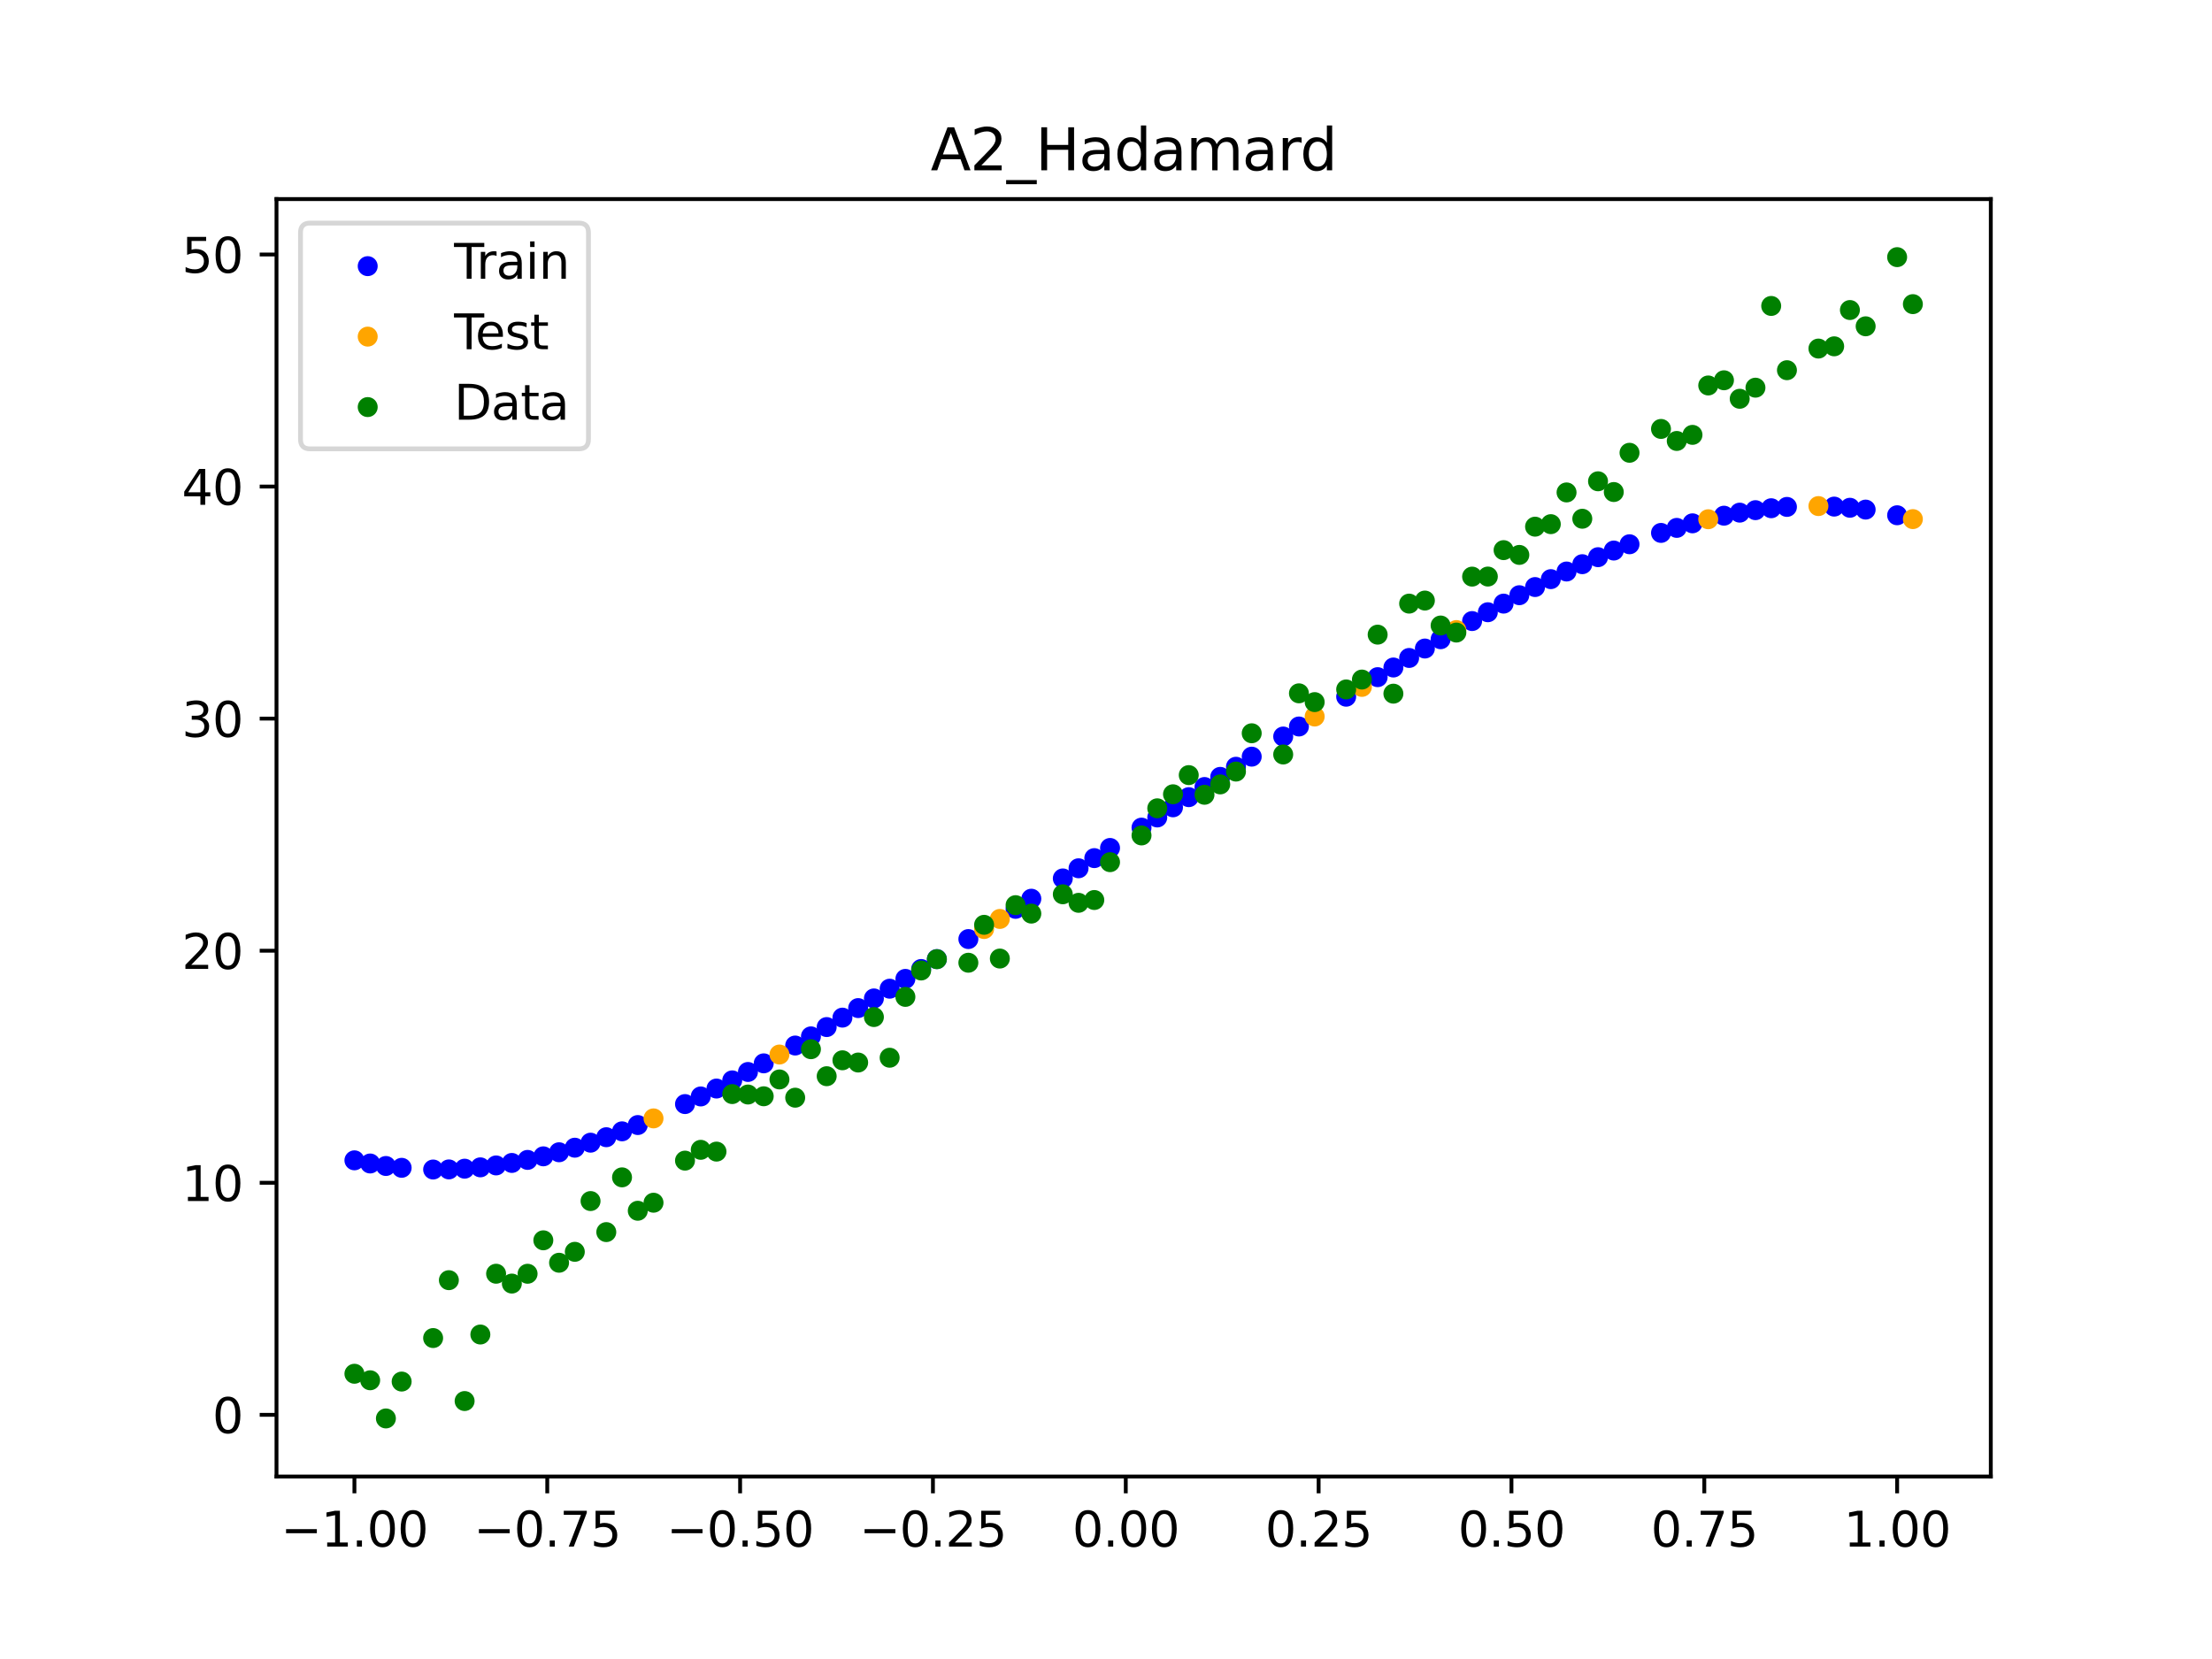 <?xml version="1.0" encoding="utf-8" standalone="no"?>
<!DOCTYPE svg PUBLIC "-//W3C//DTD SVG 1.1//EN"
  "http://www.w3.org/Graphics/SVG/1.1/DTD/svg11.dtd">
<svg xmlns:xlink="http://www.w3.org/1999/xlink" width="460.8pt" height="345.6pt" viewBox="0 0 460.8 345.6" xmlns="http://www.w3.org/2000/svg" version="1.1">
 <defs>
  <style type="text/css">*{stroke-linejoin: round; stroke-linecap: butt}</style>
 </defs>
 <g id="figure_1">
  <g id="patch_1">
   <path d="M 0 345.6 
L 460.8 345.6 
L 460.8 0 
L 0 0 
z
" style="fill: #ffffff"/>
  </g>
  <g id="axes_1">
   <g id="patch_2">
    <path d="M 57.6 307.584 
L 414.72 307.584 
L 414.72 41.472 
L 57.6 41.472 
z
" style="fill: #ffffff"/>
   </g>
   <g id="PathCollection_1">
    <defs>
     <path id="m1b8e303d48" d="M 0 1.581 
C 0.419 1.581 0.822 1.415 1.118 1.118 
C 1.415 0.822 1.581 0.419 1.581 0 
C 1.581 -0.419 1.415 -0.822 1.118 -1.118 
C 0.822 -1.415 0.419 -1.581 0 -1.581 
C -0.419 -1.581 -0.822 -1.415 -1.118 -1.118 
C -1.415 -0.822 -1.581 -0.419 -1.581 0 
C -1.581 0.419 -1.415 0.822 -1.118 1.118 
C -0.822 1.415 -0.419 1.581 0 1.581 
z
" style="stroke: #0000ff"/>
    </defs>
    <g clip-path="url(#p902c3e7492)">
     <use xlink:href="#m1b8e303d48" x="145.978" y="228.411" style="fill: #0000ff; stroke: #0000ff"/>
     <use xlink:href="#m1b8e303d48" x="323.062" y="120.645" style="fill: #0000ff; stroke: #0000ff"/>
     <use xlink:href="#m1b8e303d48" x="267.314" y="153.431" style="fill: #0000ff; stroke: #0000ff"/>
     <use xlink:href="#m1b8e303d48" x="270.593" y="151.343" style="fill: #0000ff; stroke: #0000ff"/>
     <use xlink:href="#m1b8e303d48" x="329.621" y="117.531" style="fill: #0000ff; stroke: #0000ff"/>
     <use xlink:href="#m1b8e303d48" x="221.403" y="182.993" style="fill: #0000ff; stroke: #0000ff"/>
     <use xlink:href="#m1b8e303d48" x="260.755" y="157.625" style="fill: #0000ff; stroke: #0000ff"/>
     <use xlink:href="#m1b8e303d48" x="385.37" y="105.778" style="fill: #0000ff; stroke: #0000ff"/>
     <use xlink:href="#m1b8e303d48" x="237.8" y="172.411" style="fill: #0000ff; stroke: #0000ff"/>
     <use xlink:href="#m1b8e303d48" x="313.224" y="125.745" style="fill: #0000ff; stroke: #0000ff"/>
     <use xlink:href="#m1b8e303d48" x="336.18" y="114.688" style="fill: #0000ff; stroke: #0000ff"/>
     <use xlink:href="#m1b8e303d48" x="254.196" y="161.838" style="fill: #0000ff; stroke: #0000ff"/>
     <use xlink:href="#m1b8e303d48" x="349.297" y="109.969" style="fill: #0000ff; stroke: #0000ff"/>
     <use xlink:href="#m1b8e303d48" x="182.051" y="207.992" style="fill: #0000ff; stroke: #0000ff"/>
     <use xlink:href="#m1b8e303d48" x="250.917" y="163.949" style="fill: #0000ff; stroke: #0000ff"/>
     <use xlink:href="#m1b8e303d48" x="280.431" y="145.137" style="fill: #0000ff; stroke: #0000ff"/>
     <use xlink:href="#m1b8e303d48" x="103.347" y="242.78" style="fill: #0000ff; stroke: #0000ff"/>
     <use xlink:href="#m1b8e303d48" x="126.302" y="236.902" style="fill: #0000ff; stroke: #0000ff"/>
     <use xlink:href="#m1b8e303d48" x="123.023" y="238.041" style="fill: #0000ff; stroke: #0000ff"/>
     <use xlink:href="#m1b8e303d48" x="116.464" y="240.037" style="fill: #0000ff; stroke: #0000ff"/>
     <use xlink:href="#m1b8e303d48" x="306.666" y="129.378" style="fill: #0000ff; stroke: #0000ff"/>
     <use xlink:href="#m1b8e303d48" x="211.565" y="189.326" style="fill: #0000ff; stroke: #0000ff"/>
     <use xlink:href="#m1b8e303d48" x="155.816" y="223.311" style="fill: #0000ff; stroke: #0000ff"/>
     <use xlink:href="#m1b8e303d48" x="77.112" y="242.377" style="fill: #0000ff; stroke: #0000ff"/>
     <use xlink:href="#m1b8e303d48" x="244.358" y="168.178" style="fill: #0000ff; stroke: #0000ff"/>
     <use xlink:href="#m1b8e303d48" x="362.415" y="106.794" style="fill: #0000ff; stroke: #0000ff"/>
     <use xlink:href="#m1b8e303d48" x="382.091" y="105.534" style="fill: #0000ff; stroke: #0000ff"/>
     <use xlink:href="#m1b8e303d48" x="96.788" y="243.457" style="fill: #0000ff; stroke: #0000ff"/>
     <use xlink:href="#m1b8e303d48" x="201.727" y="195.625" style="fill: #0000ff; stroke: #0000ff"/>
     <use xlink:href="#m1b8e303d48" x="119.743" y="239.087" style="fill: #0000ff; stroke: #0000ff"/>
     <use xlink:href="#m1b8e303d48" x="149.258" y="226.763" style="fill: #0000ff; stroke: #0000ff"/>
     <use xlink:href="#m1b8e303d48" x="300.107" y="133.161" style="fill: #0000ff; stroke: #0000ff"/>
     <use xlink:href="#m1b8e303d48" x="293.548" y="137.065" style="fill: #0000ff; stroke: #0000ff"/>
     <use xlink:href="#m1b8e303d48" x="231.241" y="176.645" style="fill: #0000ff; stroke: #0000ff"/>
     <use xlink:href="#m1b8e303d48" x="109.905" y="241.629" style="fill: #0000ff; stroke: #0000ff"/>
     <use xlink:href="#m1b8e303d48" x="165.654" y="217.803" style="fill: #0000ff; stroke: #0000ff"/>
     <use xlink:href="#m1b8e303d48" x="319.783" y="122.293" style="fill: #0000ff; stroke: #0000ff"/>
     <use xlink:href="#m1b8e303d48" x="368.973" y="105.876" style="fill: #0000ff; stroke: #0000ff"/>
     <use xlink:href="#m1b8e303d48" x="316.504" y="123.994" style="fill: #0000ff; stroke: #0000ff"/>
     <use xlink:href="#m1b8e303d48" x="257.476" y="159.73" style="fill: #0000ff; stroke: #0000ff"/>
     <use xlink:href="#m1b8e303d48" x="172.213" y="213.956" style="fill: #0000ff; stroke: #0000ff"/>
     <use xlink:href="#m1b8e303d48" x="346.018" y="111.015" style="fill: #0000ff; stroke: #0000ff"/>
     <use xlink:href="#m1b8e303d48" x="80.391" y="242.897" style="fill: #0000ff; stroke: #0000ff"/>
     <use xlink:href="#m1b8e303d48" x="372.253" y="105.599" style="fill: #0000ff; stroke: #0000ff"/>
     <use xlink:href="#m1b8e303d48" x="168.934" y="215.895" style="fill: #0000ff; stroke: #0000ff"/>
     <use xlink:href="#m1b8e303d48" x="195.168" y="199.792" style="fill: #0000ff; stroke: #0000ff"/>
     <use xlink:href="#m1b8e303d48" x="152.537" y="225.062" style="fill: #0000ff; stroke: #0000ff"/>
     <use xlink:href="#m1b8e303d48" x="73.833" y="241.718" style="fill: #0000ff; stroke: #0000ff"/>
     <use xlink:href="#m1b8e303d48" x="290.269" y="139.054" style="fill: #0000ff; stroke: #0000ff"/>
     <use xlink:href="#m1b8e303d48" x="175.492" y="211.991" style="fill: #0000ff; stroke: #0000ff"/>
     <use xlink:href="#m1b8e303d48" x="241.079" y="170.294" style="fill: #0000ff; stroke: #0000ff"/>
     <use xlink:href="#m1b8e303d48" x="296.828" y="135.1" style="fill: #0000ff; stroke: #0000ff"/>
     <use xlink:href="#m1b8e303d48" x="227.962" y="178.762" style="fill: #0000ff; stroke: #0000ff"/>
     <use xlink:href="#m1b8e303d48" x="395.208" y="107.338" style="fill: #0000ff; stroke: #0000ff"/>
     <use xlink:href="#m1b8e303d48" x="178.772" y="210.002" style="fill: #0000ff; stroke: #0000ff"/>
     <use xlink:href="#m1b8e303d48" x="142.699" y="229.999" style="fill: #0000ff; stroke: #0000ff"/>
     <use xlink:href="#m1b8e303d48" x="132.861" y="234.368" style="fill: #0000ff; stroke: #0000ff"/>
     <use xlink:href="#m1b8e303d48" x="188.61" y="203.919" style="fill: #0000ff; stroke: #0000ff"/>
     <use xlink:href="#m1b8e303d48" x="100.067" y="243.18" style="fill: #0000ff; stroke: #0000ff"/>
     <use xlink:href="#m1b8e303d48" x="359.135" y="107.427" style="fill: #0000ff; stroke: #0000ff"/>
     <use xlink:href="#m1b8e303d48" x="214.844" y="187.218" style="fill: #0000ff; stroke: #0000ff"/>
     <use xlink:href="#m1b8e303d48" x="365.694" y="106.276" style="fill: #0000ff; stroke: #0000ff"/>
     <use xlink:href="#m1b8e303d48" x="90.229" y="243.631" style="fill: #0000ff; stroke: #0000ff"/>
     <use xlink:href="#m1b8e303d48" x="352.577" y="109.019" style="fill: #0000ff; stroke: #0000ff"/>
     <use xlink:href="#m1b8e303d48" x="129.581" y="235.676" style="fill: #0000ff; stroke: #0000ff"/>
     <use xlink:href="#m1b8e303d48" x="339.459" y="113.38" style="fill: #0000ff; stroke: #0000ff"/>
     <use xlink:href="#m1b8e303d48" x="185.33" y="205.963" style="fill: #0000ff; stroke: #0000ff"/>
     <use xlink:href="#m1b8e303d48" x="326.342" y="119.057" style="fill: #0000ff; stroke: #0000ff"/>
     <use xlink:href="#m1b8e303d48" x="388.649" y="106.159" style="fill: #0000ff; stroke: #0000ff"/>
     <use xlink:href="#m1b8e303d48" x="159.096" y="221.515" style="fill: #0000ff; stroke: #0000ff"/>
     <use xlink:href="#m1b8e303d48" x="83.671" y="243.278" style="fill: #0000ff; stroke: #0000ff"/>
     <use xlink:href="#m1b8e303d48" x="224.682" y="180.878" style="fill: #0000ff; stroke: #0000ff"/>
     <use xlink:href="#m1b8e303d48" x="113.185" y="240.886" style="fill: #0000ff; stroke: #0000ff"/>
     <use xlink:href="#m1b8e303d48" x="93.509" y="243.609" style="fill: #0000ff; stroke: #0000ff"/>
     <use xlink:href="#m1b8e303d48" x="106.626" y="242.262" style="fill: #0000ff; stroke: #0000ff"/>
     <use xlink:href="#m1b8e303d48" x="247.638" y="166.063" style="fill: #0000ff; stroke: #0000ff"/>
     <use xlink:href="#m1b8e303d48" x="309.945" y="127.541" style="fill: #0000ff; stroke: #0000ff"/>
     <use xlink:href="#m1b8e303d48" x="286.99" y="141.064" style="fill: #0000ff; stroke: #0000ff"/>
     <use xlink:href="#m1b8e303d48" x="191.889" y="201.861" style="fill: #0000ff; stroke: #0000ff"/>
     <use xlink:href="#m1b8e303d48" x="332.9" y="116.073" style="fill: #0000ff; stroke: #0000ff"/>
    </g>
   </g>
   <g id="PathCollection_2">
    <defs>
     <path id="md4e084fb56" d="M 0 1.581 
C 0.419 1.581 0.822 1.415 1.118 1.118 
C 1.415 0.822 1.581 0.419 1.581 0 
C 1.581 -0.419 1.415 -0.822 1.118 -1.118 
C 0.822 -1.415 0.419 -1.581 0 -1.581 
C -0.419 -1.581 -0.822 -1.415 -1.118 -1.118 
C -1.415 -0.822 -1.581 -0.419 -1.581 0 
C -1.581 0.419 -1.415 0.822 -1.118 1.118 
C -0.822 1.415 -0.419 1.581 0 1.581 
z
" style="stroke: #ffa500"/>
    </defs>
    <g clip-path="url(#p902c3e7492)">
     <use xlink:href="#md4e084fb56" x="205.006" y="193.531" style="fill: #ffa500; stroke: #ffa500"/>
     <use xlink:href="#md4e084fb56" x="162.375" y="219.678" style="fill: #ffa500; stroke: #ffa500"/>
     <use xlink:href="#md4e084fb56" x="208.286" y="191.431" style="fill: #ffa500; stroke: #ffa500"/>
     <use xlink:href="#md4e084fb56" x="283.71" y="143.093" style="fill: #ffa500; stroke: #ffa500"/>
     <use xlink:href="#md4e084fb56" x="378.811" y="105.425" style="fill: #ffa500; stroke: #ffa500"/>
     <use xlink:href="#md4e084fb56" x="136.14" y="232.983" style="fill: #ffa500; stroke: #ffa500"/>
     <use xlink:href="#md4e084fb56" x="355.856" y="108.17" style="fill: #ffa500; stroke: #ffa500"/>
     <use xlink:href="#md4e084fb56" x="273.872" y="149.264" style="fill: #ffa500; stroke: #ffa500"/>
     <use xlink:href="#md4e084fb56" x="303.386" y="131.253" style="fill: #ffa500; stroke: #ffa500"/>
     <use xlink:href="#md4e084fb56" x="398.487" y="108.14" style="fill: #ffa500; stroke: #ffa500"/>
    </g>
   </g>
   <g id="PathCollection_3">
    <defs>
     <path id="m8b67015396" d="M 0 1.581 
C 0.419 1.581 0.822 1.415 1.118 1.118 
C 1.415 0.822 1.581 0.419 1.581 0 
C 1.581 -0.419 1.415 -0.822 1.118 -1.118 
C 0.822 -1.415 0.419 -1.581 0 -1.581 
C -0.419 -1.581 -0.822 -1.415 -1.118 -1.118 
C -1.415 -0.822 -1.581 -0.419 -1.581 0 
C -1.581 0.419 -1.415 0.822 -1.118 1.118 
C -0.822 1.415 -0.419 1.581 0 1.581 
z
" style="stroke: #008000"/>
    </defs>
    <g clip-path="url(#p902c3e7492)">
     <use xlink:href="#m8b67015396" x="145.978" y="239.529" style="fill: #008000; stroke: #008000"/>
     <use xlink:href="#m8b67015396" x="323.062" y="109.191" style="fill: #008000; stroke: #008000"/>
     <use xlink:href="#m8b67015396" x="267.314" y="157.174" style="fill: #008000; stroke: #008000"/>
     <use xlink:href="#m8b67015396" x="270.593" y="144.432" style="fill: #008000; stroke: #008000"/>
     <use xlink:href="#m8b67015396" x="329.621" y="108.064" style="fill: #008000; stroke: #008000"/>
     <use xlink:href="#m8b67015396" x="221.403" y="186.297" style="fill: #008000; stroke: #008000"/>
     <use xlink:href="#m8b67015396" x="260.755" y="152.753" style="fill: #008000; stroke: #008000"/>
     <use xlink:href="#m8b67015396" x="385.37" y="64.585" style="fill: #008000; stroke: #008000"/>
     <use xlink:href="#m8b67015396" x="237.8" y="174.037" style="fill: #008000; stroke: #008000"/>
     <use xlink:href="#m8b67015396" x="313.224" y="114.603" style="fill: #008000; stroke: #008000"/>
     <use xlink:href="#m8b67015396" x="336.18" y="102.499" style="fill: #008000; stroke: #008000"/>
     <use xlink:href="#m8b67015396" x="254.196" y="163.405" style="fill: #008000; stroke: #008000"/>
     <use xlink:href="#m8b67015396" x="349.297" y="91.859" style="fill: #008000; stroke: #008000"/>
     <use xlink:href="#m8b67015396" x="182.051" y="211.87" style="fill: #008000; stroke: #008000"/>
     <use xlink:href="#m8b67015396" x="250.917" y="165.566" style="fill: #008000; stroke: #008000"/>
     <use xlink:href="#m8b67015396" x="280.431" y="143.622" style="fill: #008000; stroke: #008000"/>
     <use xlink:href="#m8b67015396" x="103.347" y="265.342" style="fill: #008000; stroke: #008000"/>
     <use xlink:href="#m8b67015396" x="126.302" y="256.668" style="fill: #008000; stroke: #008000"/>
     <use xlink:href="#m8b67015396" x="123.023" y="250.202" style="fill: #008000; stroke: #008000"/>
     <use xlink:href="#m8b67015396" x="116.464" y="263.053" style="fill: #008000; stroke: #008000"/>
     <use xlink:href="#m8b67015396" x="306.666" y="120.12" style="fill: #008000; stroke: #008000"/>
     <use xlink:href="#m8b67015396" x="211.565" y="188.561" style="fill: #008000; stroke: #008000"/>
     <use xlink:href="#m8b67015396" x="155.816" y="228.009" style="fill: #008000; stroke: #008000"/>
     <use xlink:href="#m8b67015396" x="77.112" y="287.537" style="fill: #008000; stroke: #008000"/>
     <use xlink:href="#m8b67015396" x="244.358" y="165.462" style="fill: #008000; stroke: #008000"/>
     <use xlink:href="#m8b67015396" x="362.415" y="83.074" style="fill: #008000; stroke: #008000"/>
     <use xlink:href="#m8b67015396" x="382.091" y="72.145" style="fill: #008000; stroke: #008000"/>
     <use xlink:href="#m8b67015396" x="96.788" y="291.863" style="fill: #008000; stroke: #008000"/>
     <use xlink:href="#m8b67015396" x="201.727" y="200.555" style="fill: #008000; stroke: #008000"/>
     <use xlink:href="#m8b67015396" x="119.743" y="260.777" style="fill: #008000; stroke: #008000"/>
     <use xlink:href="#m8b67015396" x="149.258" y="239.901" style="fill: #008000; stroke: #008000"/>
     <use xlink:href="#m8b67015396" x="300.107" y="130.306" style="fill: #008000; stroke: #008000"/>
     <use xlink:href="#m8b67015396" x="293.548" y="125.746" style="fill: #008000; stroke: #008000"/>
     <use xlink:href="#m8b67015396" x="231.241" y="179.605" style="fill: #008000; stroke: #008000"/>
     <use xlink:href="#m8b67015396" x="109.905" y="265.348" style="fill: #008000; stroke: #008000"/>
     <use xlink:href="#m8b67015396" x="165.654" y="228.669" style="fill: #008000; stroke: #008000"/>
     <use xlink:href="#m8b67015396" x="319.783" y="109.715" style="fill: #008000; stroke: #008000"/>
     <use xlink:href="#m8b67015396" x="368.973" y="63.734" style="fill: #008000; stroke: #008000"/>
     <use xlink:href="#m8b67015396" x="316.504" y="115.599" style="fill: #008000; stroke: #008000"/>
     <use xlink:href="#m8b67015396" x="257.476" y="160.733" style="fill: #008000; stroke: #008000"/>
     <use xlink:href="#m8b67015396" x="172.213" y="224.194" style="fill: #008000; stroke: #008000"/>
     <use xlink:href="#m8b67015396" x="346.018" y="89.354" style="fill: #008000; stroke: #008000"/>
     <use xlink:href="#m8b67015396" x="80.391" y="295.488" style="fill: #008000; stroke: #008000"/>
     <use xlink:href="#m8b67015396" x="372.253" y="77.119" style="fill: #008000; stroke: #008000"/>
     <use xlink:href="#m8b67015396" x="168.934" y="218.569" style="fill: #008000; stroke: #008000"/>
     <use xlink:href="#m8b67015396" x="195.168" y="199.815" style="fill: #008000; stroke: #008000"/>
     <use xlink:href="#m8b67015396" x="152.537" y="227.917" style="fill: #008000; stroke: #008000"/>
     <use xlink:href="#m8b67015396" x="73.833" y="286.179" style="fill: #008000; stroke: #008000"/>
     <use xlink:href="#m8b67015396" x="290.269" y="144.503" style="fill: #008000; stroke: #008000"/>
     <use xlink:href="#m8b67015396" x="175.492" y="220.878" style="fill: #008000; stroke: #008000"/>
     <use xlink:href="#m8b67015396" x="241.079" y="168.385" style="fill: #008000; stroke: #008000"/>
     <use xlink:href="#m8b67015396" x="296.828" y="125.107" style="fill: #008000; stroke: #008000"/>
     <use xlink:href="#m8b67015396" x="227.962" y="187.489" style="fill: #008000; stroke: #008000"/>
     <use xlink:href="#m8b67015396" x="395.208" y="53.568" style="fill: #008000; stroke: #008000"/>
     <use xlink:href="#m8b67015396" x="178.772" y="221.344" style="fill: #008000; stroke: #008000"/>
     <use xlink:href="#m8b67015396" x="142.699" y="241.781" style="fill: #008000; stroke: #008000"/>
     <use xlink:href="#m8b67015396" x="132.861" y="252.224" style="fill: #008000; stroke: #008000"/>
     <use xlink:href="#m8b67015396" x="188.61" y="207.669" style="fill: #008000; stroke: #008000"/>
     <use xlink:href="#m8b67015396" x="100.067" y="278.004" style="fill: #008000; stroke: #008000"/>
     <use xlink:href="#m8b67015396" x="359.135" y="79.219" style="fill: #008000; stroke: #008000"/>
     <use xlink:href="#m8b67015396" x="214.844" y="190.32" style="fill: #008000; stroke: #008000"/>
     <use xlink:href="#m8b67015396" x="365.694" y="80.761" style="fill: #008000; stroke: #008000"/>
     <use xlink:href="#m8b67015396" x="90.229" y="278.74" style="fill: #008000; stroke: #008000"/>
     <use xlink:href="#m8b67015396" x="352.577" y="90.59" style="fill: #008000; stroke: #008000"/>
     <use xlink:href="#m8b67015396" x="129.581" y="245.264" style="fill: #008000; stroke: #008000"/>
     <use xlink:href="#m8b67015396" x="339.459" y="94.322" style="fill: #008000; stroke: #008000"/>
     <use xlink:href="#m8b67015396" x="185.33" y="220.345" style="fill: #008000; stroke: #008000"/>
     <use xlink:href="#m8b67015396" x="326.342" y="102.583" style="fill: #008000; stroke: #008000"/>
     <use xlink:href="#m8b67015396" x="388.649" y="67.974" style="fill: #008000; stroke: #008000"/>
     <use xlink:href="#m8b67015396" x="159.096" y="228.374" style="fill: #008000; stroke: #008000"/>
     <use xlink:href="#m8b67015396" x="83.671" y="287.805" style="fill: #008000; stroke: #008000"/>
     <use xlink:href="#m8b67015396" x="224.682" y="188.075" style="fill: #008000; stroke: #008000"/>
     <use xlink:href="#m8b67015396" x="113.185" y="258.379" style="fill: #008000; stroke: #008000"/>
     <use xlink:href="#m8b67015396" x="93.509" y="266.684" style="fill: #008000; stroke: #008000"/>
     <use xlink:href="#m8b67015396" x="106.626" y="267.392" style="fill: #008000; stroke: #008000"/>
     <use xlink:href="#m8b67015396" x="247.638" y="161.47" style="fill: #008000; stroke: #008000"/>
     <use xlink:href="#m8b67015396" x="309.945" y="120.107" style="fill: #008000; stroke: #008000"/>
     <use xlink:href="#m8b67015396" x="286.99" y="132.208" style="fill: #008000; stroke: #008000"/>
     <use xlink:href="#m8b67015396" x="191.889" y="202.171" style="fill: #008000; stroke: #008000"/>
     <use xlink:href="#m8b67015396" x="332.9" y="100.262" style="fill: #008000; stroke: #008000"/>
    </g>
   </g>
   <g id="PathCollection_4">
    <g clip-path="url(#p902c3e7492)">
     <use xlink:href="#m8b67015396" x="205.006" y="192.657" style="fill: #008000; stroke: #008000"/>
     <use xlink:href="#m8b67015396" x="162.375" y="224.867" style="fill: #008000; stroke: #008000"/>
     <use xlink:href="#m8b67015396" x="208.286" y="199.684" style="fill: #008000; stroke: #008000"/>
     <use xlink:href="#m8b67015396" x="283.71" y="141.563" style="fill: #008000; stroke: #008000"/>
     <use xlink:href="#m8b67015396" x="378.811" y="72.613" style="fill: #008000; stroke: #008000"/>
     <use xlink:href="#m8b67015396" x="136.14" y="250.548" style="fill: #008000; stroke: #008000"/>
     <use xlink:href="#m8b67015396" x="355.856" y="80.3" style="fill: #008000; stroke: #008000"/>
     <use xlink:href="#m8b67015396" x="273.872" y="146.262" style="fill: #008000; stroke: #008000"/>
     <use xlink:href="#m8b67015396" x="303.386" y="131.774" style="fill: #008000; stroke: #008000"/>
     <use xlink:href="#m8b67015396" x="398.487" y="63.357" style="fill: #008000; stroke: #008000"/>
    </g>
   </g>
   <g id="matplotlib.axis_1">
    <g id="xtick_1">
     <g id="line2d_1">
      <defs>
       <path id="md4e2bc3448" d="M 0 0 
L 0 3.5 
" style="stroke: #000000; stroke-width: 0.8"/>
      </defs>
      <g>
       <use xlink:href="#md4e2bc3448" x="73.833" y="307.584" style="stroke: #000000; stroke-width: 0.8"/>
      </g>
     </g>
     <g id="text_1">
      <!-- −1.00 -->
      <g transform="translate(58.51 322.182) scale(0.1 -0.1)">
       <defs>
        <path id="DejaVuSans-2212" d="M 678 2272 
L 4684 2272 
L 4684 1741 
L 678 1741 
L 678 2272 
z
" transform="scale(0.016)"/>
        <path id="DejaVuSans-31" d="M 794 531 
L 1825 531 
L 1825 4091 
L 703 3866 
L 703 4441 
L 1819 4666 
L 2450 4666 
L 2450 531 
L 3481 531 
L 3481 0 
L 794 0 
L 794 531 
z
" transform="scale(0.016)"/>
        <path id="DejaVuSans-2e" d="M 684 794 
L 1344 794 
L 1344 0 
L 684 0 
L 684 794 
z
" transform="scale(0.016)"/>
        <path id="DejaVuSans-30" d="M 2034 4250 
Q 1547 4250 1301 3770 
Q 1056 3291 1056 2328 
Q 1056 1369 1301 889 
Q 1547 409 2034 409 
Q 2525 409 2770 889 
Q 3016 1369 3016 2328 
Q 3016 3291 2770 3770 
Q 2525 4250 2034 4250 
z
M 2034 4750 
Q 2819 4750 3233 4129 
Q 3647 3509 3647 2328 
Q 3647 1150 3233 529 
Q 2819 -91 2034 -91 
Q 1250 -91 836 529 
Q 422 1150 422 2328 
Q 422 3509 836 4129 
Q 1250 4750 2034 4750 
z
" transform="scale(0.016)"/>
       </defs>
       <use xlink:href="#DejaVuSans-2212"/>
       <use xlink:href="#DejaVuSans-31" transform="translate(83.789 0)"/>
       <use xlink:href="#DejaVuSans-2e" transform="translate(147.412 0)"/>
       <use xlink:href="#DejaVuSans-30" transform="translate(179.199 0)"/>
       <use xlink:href="#DejaVuSans-30" transform="translate(242.822 0)"/>
      </g>
     </g>
    </g>
    <g id="xtick_2">
     <g id="line2d_2">
      <g>
       <use xlink:href="#md4e2bc3448" x="114.005" y="307.584" style="stroke: #000000; stroke-width: 0.8"/>
      </g>
     </g>
     <g id="text_2">
      <!-- −0.75 -->
      <g transform="translate(98.682 322.182) scale(0.1 -0.1)">
       <defs>
        <path id="DejaVuSans-37" d="M 525 4666 
L 3525 4666 
L 3525 4397 
L 1831 0 
L 1172 0 
L 2766 4134 
L 525 4134 
L 525 4666 
z
" transform="scale(0.016)"/>
        <path id="DejaVuSans-35" d="M 691 4666 
L 3169 4666 
L 3169 4134 
L 1269 4134 
L 1269 2991 
Q 1406 3038 1543 3061 
Q 1681 3084 1819 3084 
Q 2600 3084 3056 2656 
Q 3513 2228 3513 1497 
Q 3513 744 3044 326 
Q 2575 -91 1722 -91 
Q 1428 -91 1123 -41 
Q 819 9 494 109 
L 494 744 
Q 775 591 1075 516 
Q 1375 441 1709 441 
Q 2250 441 2565 725 
Q 2881 1009 2881 1497 
Q 2881 1984 2565 2268 
Q 2250 2553 1709 2553 
Q 1456 2553 1204 2497 
Q 953 2441 691 2322 
L 691 4666 
z
" transform="scale(0.016)"/>
       </defs>
       <use xlink:href="#DejaVuSans-2212"/>
       <use xlink:href="#DejaVuSans-30" transform="translate(83.789 0)"/>
       <use xlink:href="#DejaVuSans-2e" transform="translate(147.412 0)"/>
       <use xlink:href="#DejaVuSans-37" transform="translate(179.199 0)"/>
       <use xlink:href="#DejaVuSans-35" transform="translate(242.822 0)"/>
      </g>
     </g>
    </g>
    <g id="xtick_3">
     <g id="line2d_3">
      <g>
       <use xlink:href="#md4e2bc3448" x="154.177" y="307.584" style="stroke: #000000; stroke-width: 0.8"/>
      </g>
     </g>
     <g id="text_3">
      <!-- −0.50 -->
      <g transform="translate(138.854 322.182) scale(0.1 -0.1)">
       <use xlink:href="#DejaVuSans-2212"/>
       <use xlink:href="#DejaVuSans-30" transform="translate(83.789 0)"/>
       <use xlink:href="#DejaVuSans-2e" transform="translate(147.412 0)"/>
       <use xlink:href="#DejaVuSans-35" transform="translate(179.199 0)"/>
       <use xlink:href="#DejaVuSans-30" transform="translate(242.822 0)"/>
      </g>
     </g>
    </g>
    <g id="xtick_4">
     <g id="line2d_4">
      <g>
       <use xlink:href="#md4e2bc3448" x="194.348" y="307.584" style="stroke: #000000; stroke-width: 0.8"/>
      </g>
     </g>
     <g id="text_4">
      <!-- −0.25 -->
      <g transform="translate(179.026 322.182) scale(0.1 -0.1)">
       <defs>
        <path id="DejaVuSans-32" d="M 1228 531 
L 3431 531 
L 3431 0 
L 469 0 
L 469 531 
Q 828 903 1448 1529 
Q 2069 2156 2228 2338 
Q 2531 2678 2651 2914 
Q 2772 3150 2772 3378 
Q 2772 3750 2511 3984 
Q 2250 4219 1831 4219 
Q 1534 4219 1204 4116 
Q 875 4013 500 3803 
L 500 4441 
Q 881 4594 1212 4672 
Q 1544 4750 1819 4750 
Q 2544 4750 2975 4387 
Q 3406 4025 3406 3419 
Q 3406 3131 3298 2873 
Q 3191 2616 2906 2266 
Q 2828 2175 2409 1742 
Q 1991 1309 1228 531 
z
" transform="scale(0.016)"/>
       </defs>
       <use xlink:href="#DejaVuSans-2212"/>
       <use xlink:href="#DejaVuSans-30" transform="translate(83.789 0)"/>
       <use xlink:href="#DejaVuSans-2e" transform="translate(147.412 0)"/>
       <use xlink:href="#DejaVuSans-32" transform="translate(179.199 0)"/>
       <use xlink:href="#DejaVuSans-35" transform="translate(242.822 0)"/>
      </g>
     </g>
    </g>
    <g id="xtick_5">
     <g id="line2d_5">
      <g>
       <use xlink:href="#md4e2bc3448" x="234.52" y="307.584" style="stroke: #000000; stroke-width: 0.8"/>
      </g>
     </g>
     <g id="text_5">
      <!-- 0.00 -->
      <g transform="translate(223.388 322.182) scale(0.1 -0.1)">
       <use xlink:href="#DejaVuSans-30"/>
       <use xlink:href="#DejaVuSans-2e" transform="translate(63.623 0)"/>
       <use xlink:href="#DejaVuSans-30" transform="translate(95.41 0)"/>
       <use xlink:href="#DejaVuSans-30" transform="translate(159.033 0)"/>
      </g>
     </g>
    </g>
    <g id="xtick_6">
     <g id="line2d_6">
      <g>
       <use xlink:href="#md4e2bc3448" x="274.692" y="307.584" style="stroke: #000000; stroke-width: 0.8"/>
      </g>
     </g>
     <g id="text_6">
      <!-- 0.25 -->
      <g transform="translate(263.559 322.182) scale(0.1 -0.1)">
       <use xlink:href="#DejaVuSans-30"/>
       <use xlink:href="#DejaVuSans-2e" transform="translate(63.623 0)"/>
       <use xlink:href="#DejaVuSans-32" transform="translate(95.41 0)"/>
       <use xlink:href="#DejaVuSans-35" transform="translate(159.033 0)"/>
      </g>
     </g>
    </g>
    <g id="xtick_7">
     <g id="line2d_7">
      <g>
       <use xlink:href="#md4e2bc3448" x="314.864" y="307.584" style="stroke: #000000; stroke-width: 0.8"/>
      </g>
     </g>
     <g id="text_7">
      <!-- 0.50 -->
      <g transform="translate(303.731 322.182) scale(0.1 -0.1)">
       <use xlink:href="#DejaVuSans-30"/>
       <use xlink:href="#DejaVuSans-2e" transform="translate(63.623 0)"/>
       <use xlink:href="#DejaVuSans-35" transform="translate(95.41 0)"/>
       <use xlink:href="#DejaVuSans-30" transform="translate(159.033 0)"/>
      </g>
     </g>
    </g>
    <g id="xtick_8">
     <g id="line2d_8">
      <g>
       <use xlink:href="#md4e2bc3448" x="355.036" y="307.584" style="stroke: #000000; stroke-width: 0.8"/>
      </g>
     </g>
     <g id="text_8">
      <!-- 0.75 -->
      <g transform="translate(343.903 322.182) scale(0.1 -0.1)">
       <use xlink:href="#DejaVuSans-30"/>
       <use xlink:href="#DejaVuSans-2e" transform="translate(63.623 0)"/>
       <use xlink:href="#DejaVuSans-37" transform="translate(95.41 0)"/>
       <use xlink:href="#DejaVuSans-35" transform="translate(159.033 0)"/>
      </g>
     </g>
    </g>
    <g id="xtick_9">
     <g id="line2d_9">
      <g>
       <use xlink:href="#md4e2bc3448" x="395.208" y="307.584" style="stroke: #000000; stroke-width: 0.8"/>
      </g>
     </g>
     <g id="text_9">
      <!-- 1.00 -->
      <g transform="translate(384.075 322.182) scale(0.1 -0.1)">
       <use xlink:href="#DejaVuSans-31"/>
       <use xlink:href="#DejaVuSans-2e" transform="translate(63.623 0)"/>
       <use xlink:href="#DejaVuSans-30" transform="translate(95.41 0)"/>
       <use xlink:href="#DejaVuSans-30" transform="translate(159.033 0)"/>
      </g>
     </g>
    </g>
   </g>
   <g id="matplotlib.axis_2">
    <g id="ytick_1">
     <g id="line2d_10">
      <defs>
       <path id="m513e582e78" d="M 0 0 
L -3.5 0 
" style="stroke: #000000; stroke-width: 0.8"/>
      </defs>
      <g>
       <use xlink:href="#m513e582e78" x="57.6" y="294.735" style="stroke: #000000; stroke-width: 0.8"/>
      </g>
     </g>
     <g id="text_10">
      <!-- 0 -->
      <g transform="translate(44.237 298.534) scale(0.1 -0.1)">
       <use xlink:href="#DejaVuSans-30"/>
      </g>
     </g>
    </g>
    <g id="ytick_2">
     <g id="line2d_11">
      <g>
       <use xlink:href="#m513e582e78" x="57.6" y="246.391" style="stroke: #000000; stroke-width: 0.8"/>
      </g>
     </g>
     <g id="text_11">
      <!-- 10 -->
      <g transform="translate(37.875 250.19) scale(0.1 -0.1)">
       <use xlink:href="#DejaVuSans-31"/>
       <use xlink:href="#DejaVuSans-30" transform="translate(63.623 0)"/>
      </g>
     </g>
    </g>
    <g id="ytick_3">
     <g id="line2d_12">
      <g>
       <use xlink:href="#m513e582e78" x="57.6" y="198.047" style="stroke: #000000; stroke-width: 0.8"/>
      </g>
     </g>
     <g id="text_12">
      <!-- 20 -->
      <g transform="translate(37.875 201.846) scale(0.1 -0.1)">
       <use xlink:href="#DejaVuSans-32"/>
       <use xlink:href="#DejaVuSans-30" transform="translate(63.623 0)"/>
      </g>
     </g>
    </g>
    <g id="ytick_4">
     <g id="line2d_13">
      <g>
       <use xlink:href="#m513e582e78" x="57.6" y="149.702" style="stroke: #000000; stroke-width: 0.8"/>
      </g>
     </g>
     <g id="text_13">
      <!-- 30 -->
      <g transform="translate(37.875 153.502) scale(0.1 -0.1)">
       <defs>
        <path id="DejaVuSans-33" d="M 2597 2516 
Q 3050 2419 3304 2112 
Q 3559 1806 3559 1356 
Q 3559 666 3084 287 
Q 2609 -91 1734 -91 
Q 1441 -91 1130 -33 
Q 819 25 488 141 
L 488 750 
Q 750 597 1062 519 
Q 1375 441 1716 441 
Q 2309 441 2620 675 
Q 2931 909 2931 1356 
Q 2931 1769 2642 2001 
Q 2353 2234 1838 2234 
L 1294 2234 
L 1294 2753 
L 1863 2753 
Q 2328 2753 2575 2939 
Q 2822 3125 2822 3475 
Q 2822 3834 2567 4026 
Q 2313 4219 1838 4219 
Q 1578 4219 1281 4162 
Q 984 4106 628 3988 
L 628 4550 
Q 988 4650 1302 4700 
Q 1616 4750 1894 4750 
Q 2613 4750 3031 4423 
Q 3450 4097 3450 3541 
Q 3450 3153 3228 2886 
Q 3006 2619 2597 2516 
z
" transform="scale(0.016)"/>
       </defs>
       <use xlink:href="#DejaVuSans-33"/>
       <use xlink:href="#DejaVuSans-30" transform="translate(63.623 0)"/>
      </g>
     </g>
    </g>
    <g id="ytick_5">
     <g id="line2d_14">
      <g>
       <use xlink:href="#m513e582e78" x="57.6" y="101.358" style="stroke: #000000; stroke-width: 0.8"/>
      </g>
     </g>
     <g id="text_14">
      <!-- 40 -->
      <g transform="translate(37.875 105.157) scale(0.1 -0.1)">
       <defs>
        <path id="DejaVuSans-34" d="M 2419 4116 
L 825 1625 
L 2419 1625 
L 2419 4116 
z
M 2253 4666 
L 3047 4666 
L 3047 1625 
L 3713 1625 
L 3713 1100 
L 3047 1100 
L 3047 0 
L 2419 0 
L 2419 1100 
L 313 1100 
L 313 1709 
L 2253 4666 
z
" transform="scale(0.016)"/>
       </defs>
       <use xlink:href="#DejaVuSans-34"/>
       <use xlink:href="#DejaVuSans-30" transform="translate(63.623 0)"/>
      </g>
     </g>
    </g>
    <g id="ytick_6">
     <g id="line2d_15">
      <g>
       <use xlink:href="#m513e582e78" x="57.6" y="53.014" style="stroke: #000000; stroke-width: 0.8"/>
      </g>
     </g>
     <g id="text_15">
      <!-- 50 -->
      <g transform="translate(37.875 56.813) scale(0.1 -0.1)">
       <use xlink:href="#DejaVuSans-35"/>
       <use xlink:href="#DejaVuSans-30" transform="translate(63.623 0)"/>
      </g>
     </g>
    </g>
   </g>
   <g id="patch_3">
    <path d="M 57.6 307.584 
L 57.6 41.472 
" style="fill: none; stroke: #000000; stroke-width: 0.8; stroke-linejoin: miter; stroke-linecap: square"/>
   </g>
   <g id="patch_4">
    <path d="M 414.72 307.584 
L 414.72 41.472 
" style="fill: none; stroke: #000000; stroke-width: 0.8; stroke-linejoin: miter; stroke-linecap: square"/>
   </g>
   <g id="patch_5">
    <path d="M 57.6 307.584 
L 414.72 307.584 
" style="fill: none; stroke: #000000; stroke-width: 0.8; stroke-linejoin: miter; stroke-linecap: square"/>
   </g>
   <g id="patch_6">
    <path d="M 57.6 41.472 
L 414.72 41.472 
" style="fill: none; stroke: #000000; stroke-width: 0.8; stroke-linejoin: miter; stroke-linecap: square"/>
   </g>
   <g id="text_16">
    <!-- A2_Hadamard -->
    <g transform="translate(193.871 35.472) scale(0.12 -0.12)">
     <defs>
      <path id="DejaVuSans-41" d="M 2188 4044 
L 1331 1722 
L 3047 1722 
L 2188 4044 
z
M 1831 4666 
L 2547 4666 
L 4325 0 
L 3669 0 
L 3244 1197 
L 1141 1197 
L 716 0 
L 50 0 
L 1831 4666 
z
" transform="scale(0.016)"/>
      <path id="DejaVuSans-5f" d="M 3263 -1063 
L 3263 -1509 
L -63 -1509 
L -63 -1063 
L 3263 -1063 
z
" transform="scale(0.016)"/>
      <path id="DejaVuSans-48" d="M 628 4666 
L 1259 4666 
L 1259 2753 
L 3553 2753 
L 3553 4666 
L 4184 4666 
L 4184 0 
L 3553 0 
L 3553 2222 
L 1259 2222 
L 1259 0 
L 628 0 
L 628 4666 
z
" transform="scale(0.016)"/>
      <path id="DejaVuSans-61" d="M 2194 1759 
Q 1497 1759 1228 1600 
Q 959 1441 959 1056 
Q 959 750 1161 570 
Q 1363 391 1709 391 
Q 2188 391 2477 730 
Q 2766 1069 2766 1631 
L 2766 1759 
L 2194 1759 
z
M 3341 1997 
L 3341 0 
L 2766 0 
L 2766 531 
Q 2569 213 2275 61 
Q 1981 -91 1556 -91 
Q 1019 -91 701 211 
Q 384 513 384 1019 
Q 384 1609 779 1909 
Q 1175 2209 1959 2209 
L 2766 2209 
L 2766 2266 
Q 2766 2663 2505 2880 
Q 2244 3097 1772 3097 
Q 1472 3097 1187 3025 
Q 903 2953 641 2809 
L 641 3341 
Q 956 3463 1253 3523 
Q 1550 3584 1831 3584 
Q 2591 3584 2966 3190 
Q 3341 2797 3341 1997 
z
" transform="scale(0.016)"/>
      <path id="DejaVuSans-64" d="M 2906 2969 
L 2906 4863 
L 3481 4863 
L 3481 0 
L 2906 0 
L 2906 525 
Q 2725 213 2448 61 
Q 2172 -91 1784 -91 
Q 1150 -91 751 415 
Q 353 922 353 1747 
Q 353 2572 751 3078 
Q 1150 3584 1784 3584 
Q 2172 3584 2448 3432 
Q 2725 3281 2906 2969 
z
M 947 1747 
Q 947 1113 1208 752 
Q 1469 391 1925 391 
Q 2381 391 2643 752 
Q 2906 1113 2906 1747 
Q 2906 2381 2643 2742 
Q 2381 3103 1925 3103 
Q 1469 3103 1208 2742 
Q 947 2381 947 1747 
z
" transform="scale(0.016)"/>
      <path id="DejaVuSans-6d" d="M 3328 2828 
Q 3544 3216 3844 3400 
Q 4144 3584 4550 3584 
Q 5097 3584 5394 3201 
Q 5691 2819 5691 2113 
L 5691 0 
L 5113 0 
L 5113 2094 
Q 5113 2597 4934 2840 
Q 4756 3084 4391 3084 
Q 3944 3084 3684 2787 
Q 3425 2491 3425 1978 
L 3425 0 
L 2847 0 
L 2847 2094 
Q 2847 2600 2669 2842 
Q 2491 3084 2119 3084 
Q 1678 3084 1418 2786 
Q 1159 2488 1159 1978 
L 1159 0 
L 581 0 
L 581 3500 
L 1159 3500 
L 1159 2956 
Q 1356 3278 1631 3431 
Q 1906 3584 2284 3584 
Q 2666 3584 2933 3390 
Q 3200 3197 3328 2828 
z
" transform="scale(0.016)"/>
      <path id="DejaVuSans-72" d="M 2631 2963 
Q 2534 3019 2420 3045 
Q 2306 3072 2169 3072 
Q 1681 3072 1420 2755 
Q 1159 2438 1159 1844 
L 1159 0 
L 581 0 
L 581 3500 
L 1159 3500 
L 1159 2956 
Q 1341 3275 1631 3429 
Q 1922 3584 2338 3584 
Q 2397 3584 2469 3576 
Q 2541 3569 2628 3553 
L 2631 2963 
z
" transform="scale(0.016)"/>
     </defs>
     <use xlink:href="#DejaVuSans-41"/>
     <use xlink:href="#DejaVuSans-32" transform="translate(68.408 0)"/>
     <use xlink:href="#DejaVuSans-5f" transform="translate(132.031 0)"/>
     <use xlink:href="#DejaVuSans-48" transform="translate(182.031 0)"/>
     <use xlink:href="#DejaVuSans-61" transform="translate(257.227 0)"/>
     <use xlink:href="#DejaVuSans-64" transform="translate(318.506 0)"/>
     <use xlink:href="#DejaVuSans-61" transform="translate(381.982 0)"/>
     <use xlink:href="#DejaVuSans-6d" transform="translate(443.262 0)"/>
     <use xlink:href="#DejaVuSans-61" transform="translate(540.674 0)"/>
     <use xlink:href="#DejaVuSans-72" transform="translate(601.953 0)"/>
     <use xlink:href="#DejaVuSans-64" transform="translate(641.316 0)"/>
    </g>
   </g>
   <g id="legend_1">
    <g id="patch_7">
     <path d="M 64.6 93.506 
L 120.588 93.506 
Q 122.588 93.506 122.588 91.506 
L 122.588 48.472 
Q 122.588 46.472 120.588 46.472 
L 64.6 46.472 
Q 62.6 46.472 62.6 48.472 
L 62.6 91.506 
Q 62.6 93.506 64.6 93.506 
z
" style="fill: #ffffff; opacity: 0.8; stroke: #cccccc; stroke-linejoin: miter"/>
    </g>
    <g id="PathCollection_5">
     <g>
      <use xlink:href="#m1b8e303d48" x="76.6" y="55.445" style="fill: #0000ff; stroke: #0000ff"/>
     </g>
    </g>
    <g id="text_17">
     <!-- Train -->
     <g transform="translate(94.6 58.07) scale(0.1 -0.1)">
      <defs>
       <path id="DejaVuSans-54" d="M -19 4666 
L 3928 4666 
L 3928 4134 
L 2272 4134 
L 2272 0 
L 1638 0 
L 1638 4134 
L -19 4134 
L -19 4666 
z
" transform="scale(0.016)"/>
       <path id="DejaVuSans-69" d="M 603 3500 
L 1178 3500 
L 1178 0 
L 603 0 
L 603 3500 
z
M 603 4863 
L 1178 4863 
L 1178 4134 
L 603 4134 
L 603 4863 
z
" transform="scale(0.016)"/>
       <path id="DejaVuSans-6e" d="M 3513 2113 
L 3513 0 
L 2938 0 
L 2938 2094 
Q 2938 2591 2744 2837 
Q 2550 3084 2163 3084 
Q 1697 3084 1428 2787 
Q 1159 2491 1159 1978 
L 1159 0 
L 581 0 
L 581 3500 
L 1159 3500 
L 1159 2956 
Q 1366 3272 1645 3428 
Q 1925 3584 2291 3584 
Q 2894 3584 3203 3211 
Q 3513 2838 3513 2113 
z
" transform="scale(0.016)"/>
      </defs>
      <use xlink:href="#DejaVuSans-54"/>
      <use xlink:href="#DejaVuSans-72" transform="translate(46.334 0)"/>
      <use xlink:href="#DejaVuSans-61" transform="translate(87.447 0)"/>
      <use xlink:href="#DejaVuSans-69" transform="translate(148.727 0)"/>
      <use xlink:href="#DejaVuSans-6e" transform="translate(176.51 0)"/>
     </g>
    </g>
    <g id="PathCollection_6">
     <g>
      <use xlink:href="#md4e084fb56" x="76.6" y="70.124" style="fill: #ffa500; stroke: #ffa500"/>
     </g>
    </g>
    <g id="text_18">
     <!-- Test -->
     <g transform="translate(94.6 72.749) scale(0.1 -0.1)">
      <defs>
       <path id="DejaVuSans-65" d="M 3597 1894 
L 3597 1613 
L 953 1613 
Q 991 1019 1311 708 
Q 1631 397 2203 397 
Q 2534 397 2845 478 
Q 3156 559 3463 722 
L 3463 178 
Q 3153 47 2828 -22 
Q 2503 -91 2169 -91 
Q 1331 -91 842 396 
Q 353 884 353 1716 
Q 353 2575 817 3079 
Q 1281 3584 2069 3584 
Q 2775 3584 3186 3129 
Q 3597 2675 3597 1894 
z
M 3022 2063 
Q 3016 2534 2758 2815 
Q 2500 3097 2075 3097 
Q 1594 3097 1305 2825 
Q 1016 2553 972 2059 
L 3022 2063 
z
" transform="scale(0.016)"/>
       <path id="DejaVuSans-73" d="M 2834 3397 
L 2834 2853 
Q 2591 2978 2328 3040 
Q 2066 3103 1784 3103 
Q 1356 3103 1142 2972 
Q 928 2841 928 2578 
Q 928 2378 1081 2264 
Q 1234 2150 1697 2047 
L 1894 2003 
Q 2506 1872 2764 1633 
Q 3022 1394 3022 966 
Q 3022 478 2636 193 
Q 2250 -91 1575 -91 
Q 1294 -91 989 -36 
Q 684 19 347 128 
L 347 722 
Q 666 556 975 473 
Q 1284 391 1588 391 
Q 1994 391 2212 530 
Q 2431 669 2431 922 
Q 2431 1156 2273 1281 
Q 2116 1406 1581 1522 
L 1381 1569 
Q 847 1681 609 1914 
Q 372 2147 372 2553 
Q 372 3047 722 3315 
Q 1072 3584 1716 3584 
Q 2034 3584 2315 3537 
Q 2597 3491 2834 3397 
z
" transform="scale(0.016)"/>
       <path id="DejaVuSans-74" d="M 1172 4494 
L 1172 3500 
L 2356 3500 
L 2356 3053 
L 1172 3053 
L 1172 1153 
Q 1172 725 1289 603 
Q 1406 481 1766 481 
L 2356 481 
L 2356 0 
L 1766 0 
Q 1100 0 847 248 
Q 594 497 594 1153 
L 594 3053 
L 172 3053 
L 172 3500 
L 594 3500 
L 594 4494 
L 1172 4494 
z
" transform="scale(0.016)"/>
      </defs>
      <use xlink:href="#DejaVuSans-54"/>
      <use xlink:href="#DejaVuSans-65" transform="translate(44.084 0)"/>
      <use xlink:href="#DejaVuSans-73" transform="translate(105.607 0)"/>
      <use xlink:href="#DejaVuSans-74" transform="translate(157.707 0)"/>
     </g>
    </g>
    <g id="PathCollection_7">
     <g>
      <use xlink:href="#m8b67015396" x="76.6" y="84.802" style="fill: #008000; stroke: #008000"/>
     </g>
    </g>
    <g id="text_19">
     <!-- Data -->
     <g transform="translate(94.6 87.427) scale(0.1 -0.1)">
      <defs>
       <path id="DejaVuSans-44" d="M 1259 4147 
L 1259 519 
L 2022 519 
Q 2988 519 3436 956 
Q 3884 1394 3884 2338 
Q 3884 3275 3436 3711 
Q 2988 4147 2022 4147 
L 1259 4147 
z
M 628 4666 
L 1925 4666 
Q 3281 4666 3915 4102 
Q 4550 3538 4550 2338 
Q 4550 1131 3912 565 
Q 3275 0 1925 0 
L 628 0 
L 628 4666 
z
" transform="scale(0.016)"/>
      </defs>
      <use xlink:href="#DejaVuSans-44"/>
      <use xlink:href="#DejaVuSans-61" transform="translate(77.002 0)"/>
      <use xlink:href="#DejaVuSans-74" transform="translate(138.281 0)"/>
      <use xlink:href="#DejaVuSans-61" transform="translate(177.49 0)"/>
     </g>
    </g>
   </g>
  </g>
 </g>
 <defs>
  <clipPath id="p902c3e7492">
   <rect x="57.6" y="41.472" width="357.12" height="266.112"/>
  </clipPath>
 </defs>
</svg>
